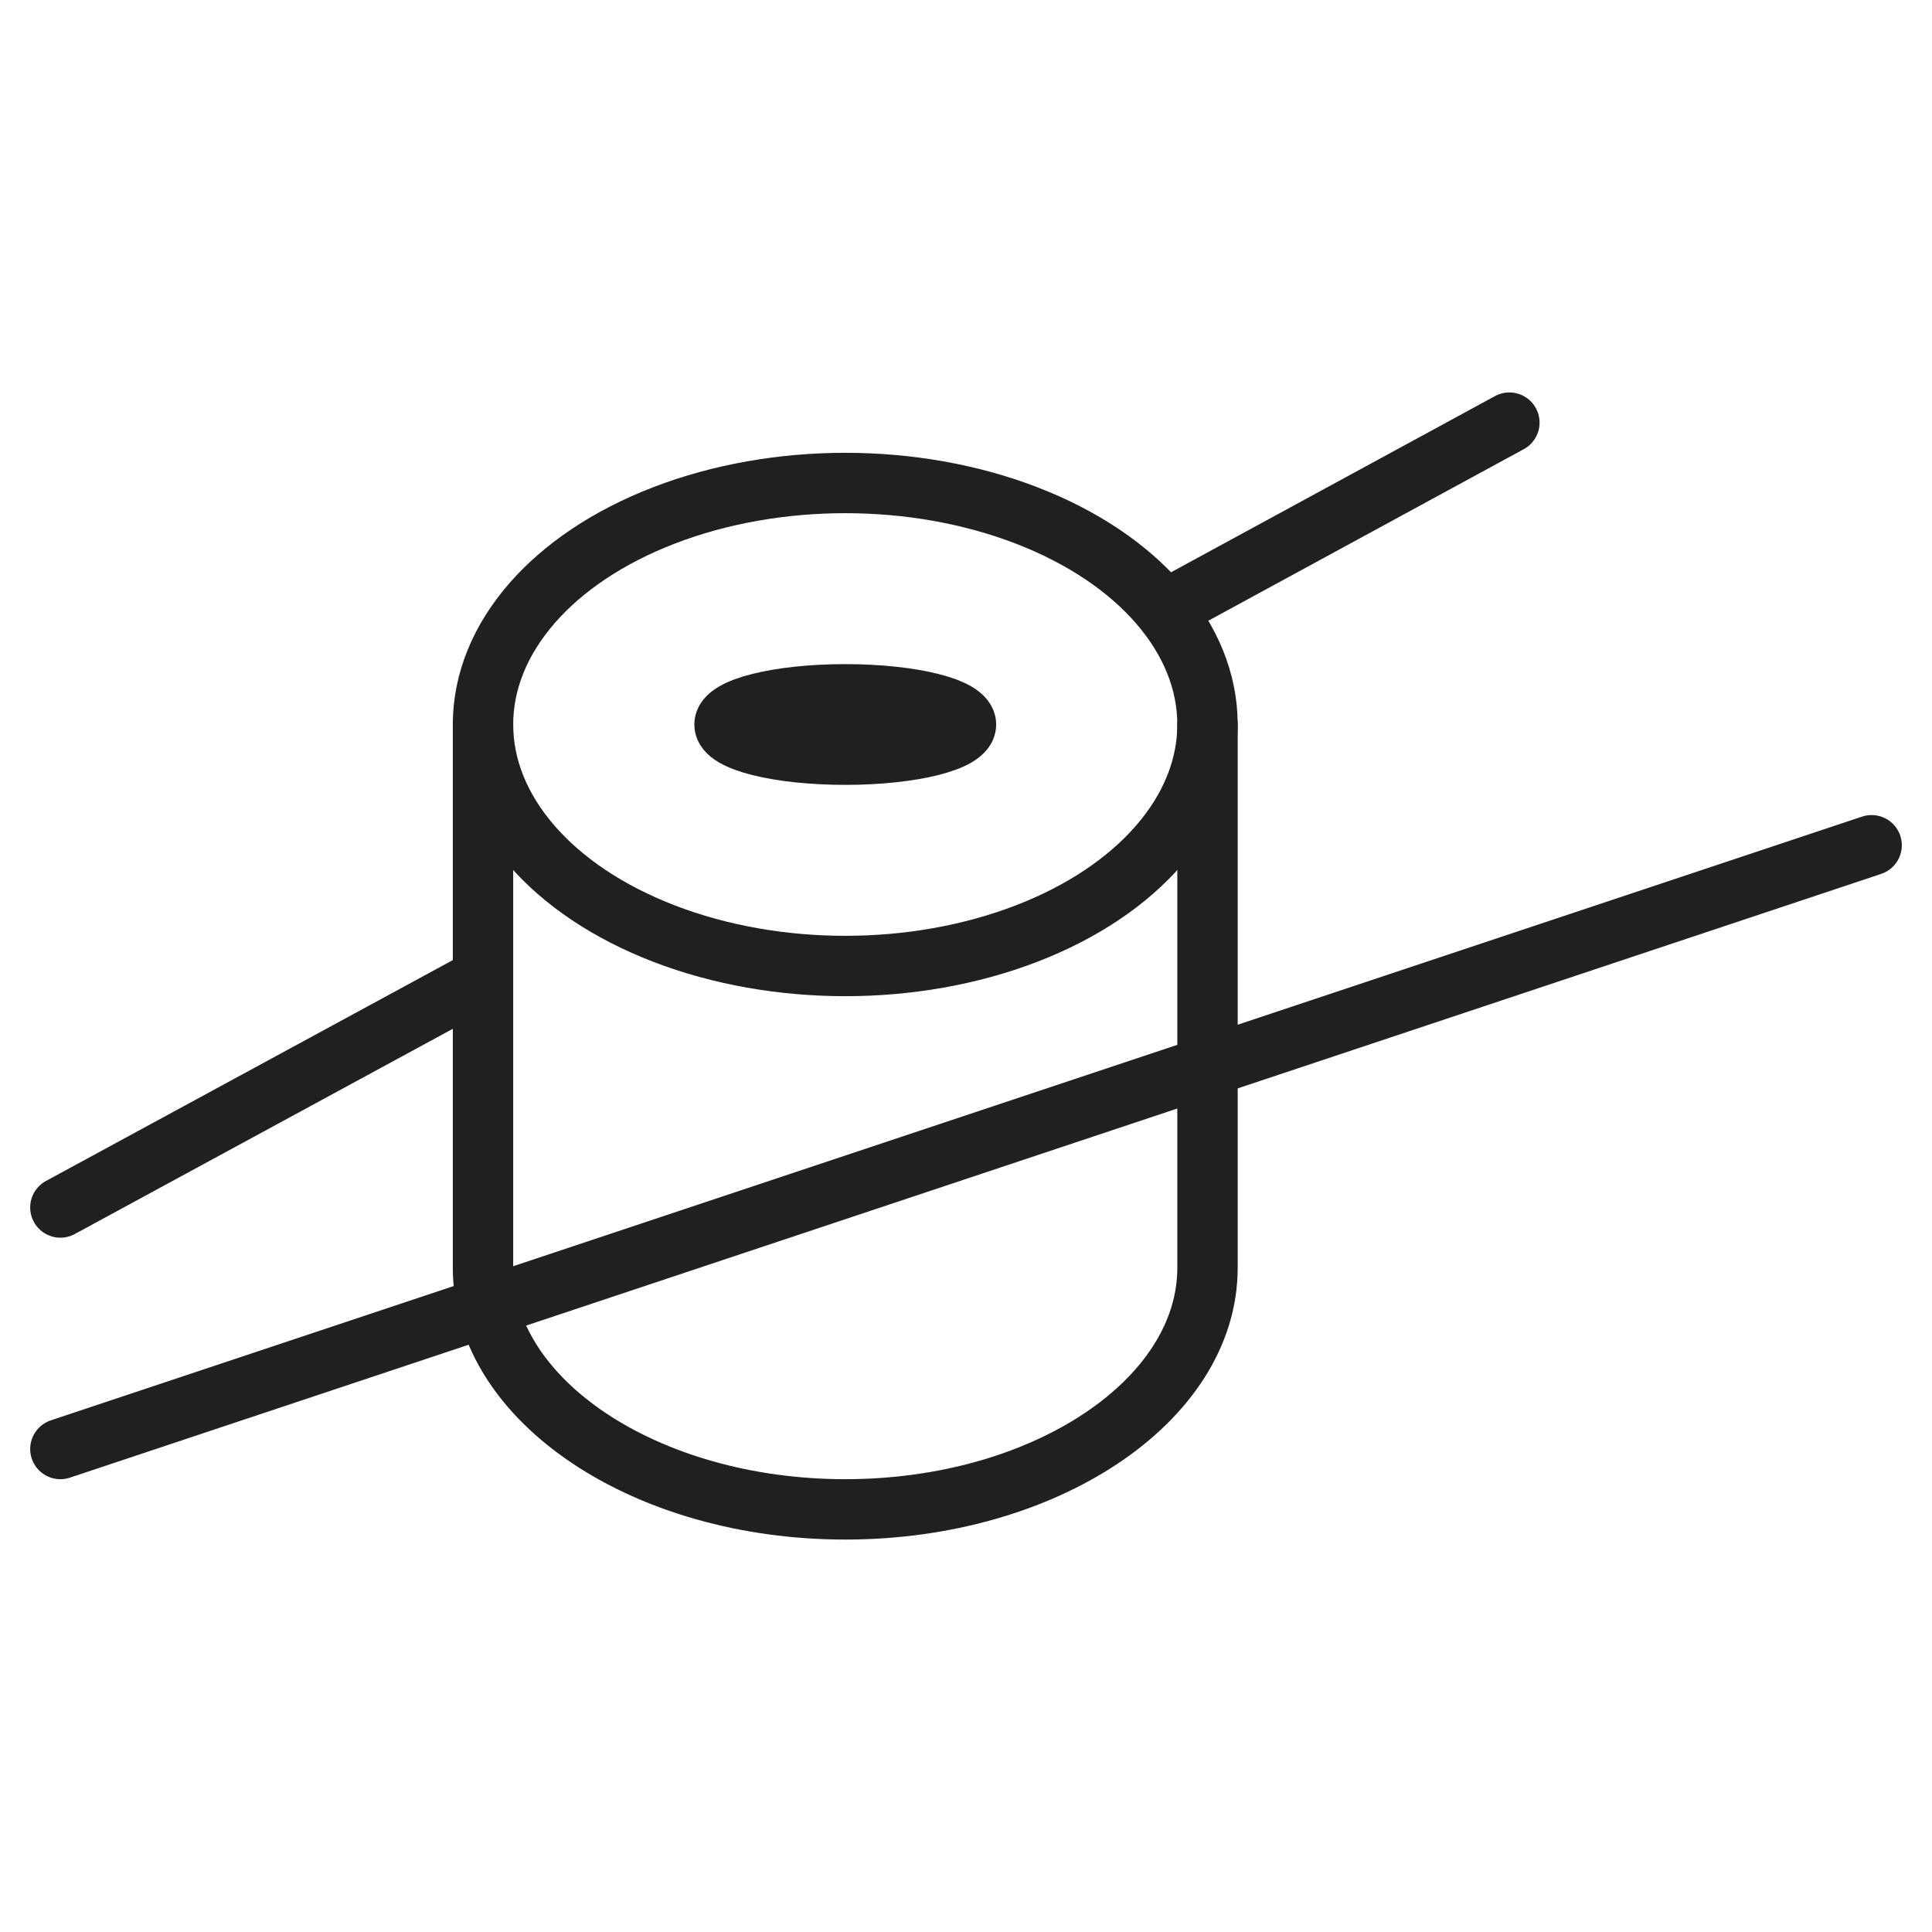 <svg xmlns="http://www.w3.org/2000/svg" viewBox="0 0 64 64" aria-labelledby="title" aria-describedby="desc"><path data-name="layer1" fill="none" stroke="#202020" stroke-linecap="round" stroke-linejoin="round" stroke-width="2" d="M38.6 20.2L50 14M2 40l14-7.6"/><ellipse data-name="layer2" cx="28" cy="24" rx="12" ry="8" fill="none" stroke="#202020" stroke-linecap="round" stroke-linejoin="round" stroke-width="2"/><path data-name="layer2" d="M16 24v18c0 4.4 5.4 8 12 8s12-3.6 12-8V24" fill="none" stroke="#202020" stroke-linecap="round" stroke-linejoin="round" stroke-width="2"/><ellipse data-name="layer1" cx="28" cy="24" rx="4" ry="1" fill="none" stroke="#202020" stroke-linecap="round" stroke-linejoin="round" stroke-width="2"/><path data-name="layer1" fill="none" stroke="#202020" stroke-linecap="round" stroke-linejoin="round" stroke-width="2" d="M62 28L2 48"/></svg>